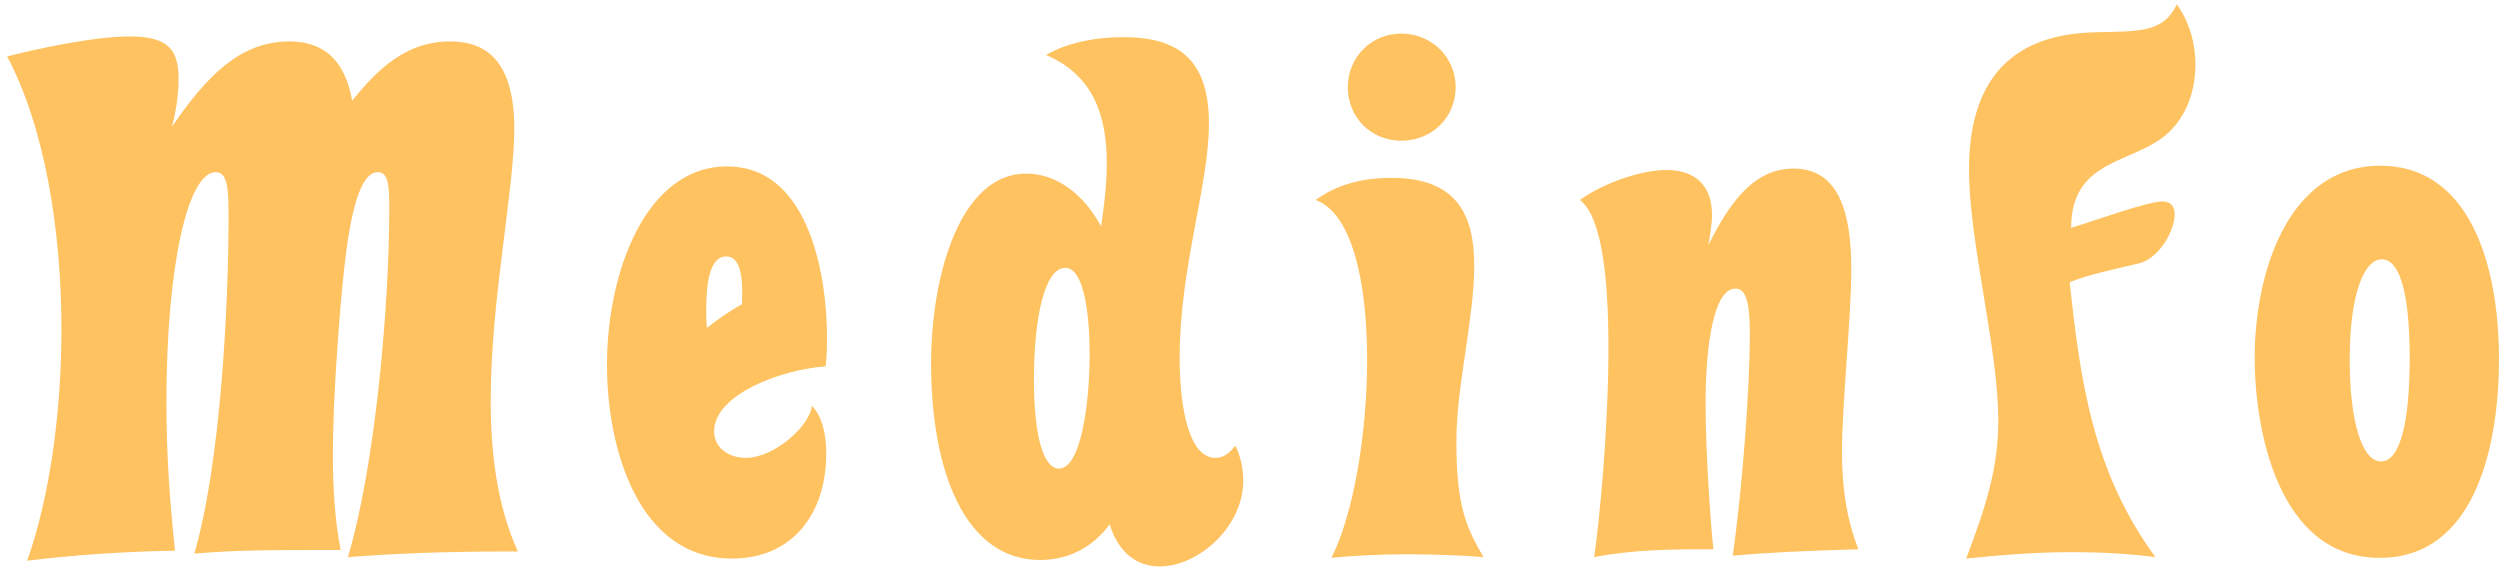 <svg width="140" height="32" viewBox="0 0 140 32" fill="none" xmlns="http://www.w3.org/2000/svg">
<path d="M9.64 7.08C9.8 6.44 10 5.48 10 4.44C10 2.88 9.52 2.04 7.28 2.04C5.2 2.04 1.96 2.76 0.4 3.16C2.48 7.08 3.44 12.8 3.44 18.44C3.44 23.2 2.76 27.92 1.52 31.4C4.12 31.08 7 30.88 9.8 30.84C9.52 28.12 9.32 25.64 9.32 22.52C9.32 14.88 10.52 9.64 12.08 9.64C12.76 9.64 12.8 10.64 12.8 12.12C12.8 17.04 12.36 25.96 10.88 31C13.48 30.8 14.76 30.8 19.08 30.8C18.76 29.24 18.64 27.32 18.64 25.48C18.64 22.16 19.04 17.12 19.28 15C19.6 12.12 20.12 9.64 21.16 9.64C21.76 9.64 21.8 10.44 21.8 11.68C21.8 17.2 21 26.16 19.48 31.2C22.08 31 24.72 30.88 29 30.88C27.84 28.32 27.48 25.4 27.48 22.44C27.48 16.76 28.8 10.68 28.8 7.2C28.8 3.12 26.96 2.32 25.2 2.32C22.8 2.32 21.2 3.8 19.72 5.64C19.24 2.92 17.68 2.32 16.2 2.32C13.44 2.32 11.56 4.28 9.64 7.08ZM40.71 9.32C36.19 9.32 33.99 15.2 33.99 20.44C33.99 25.12 35.75 31.28 40.99 31.28C44.35 31.28 46.27 28.8 46.27 25.4C46.27 24.28 46.03 23.32 45.47 22.72C45.35 23.84 43.39 25.64 41.75 25.64C40.87 25.64 39.99 25.12 39.99 24.16C39.99 22.08 43.79 20.68 46.23 20.52C46.31 20 46.31 19.36 46.31 18.76C46.31 16.16 45.59 9.32 40.71 9.32ZM39.55 17.32C39.55 15.96 39.71 14.36 40.67 14.36C41.43 14.36 41.63 15.4 41.55 17.04C40.95 17.36 40.19 17.88 39.59 18.36C39.55 18.08 39.55 17.68 39.55 17.32ZM69.18 24.96C68.78 25.44 68.5 25.64 68.06 25.64C66.62 25.64 66.06 22.96 66.06 20.04C66.06 14.96 67.7 10.4 67.7 6.92C67.7 3.36 66.02 2.08 62.9 2.08C61.14 2.08 59.58 2.48 58.58 3.08C61.22 4.2 61.98 6.48 61.98 9.12C61.98 10.4 61.82 11.6 61.66 12.68C60.66 10.8 59.1 9.72 57.46 9.72C53.78 9.72 52.14 15.4 52.14 20.36C52.14 26.28 53.98 31.36 58.26 31.36C59.82 31.36 61.22 30.64 62.14 29.36C62.66 31.04 63.74 31.72 64.94 31.72C67.1 31.72 69.62 29.52 69.62 26.92C69.62 26.28 69.5 25.6 69.18 24.96ZM57.9 21.24C57.9 17.96 58.46 15 59.66 15C60.7 15 61.02 17.6 61.02 19.84C61.02 22.56 60.54 26.24 59.3 26.24C58.46 26.24 57.9 24.52 57.9 21.24ZM73.678 11.2C75.718 11.96 76.558 15.76 76.558 20.16C76.558 24.28 75.798 28.8 74.558 31.24C75.758 31.12 77.198 31.04 78.838 31.04C80.398 31.04 82.238 31.12 83.078 31.2C82.038 29.44 81.558 28.2 81.558 24.68C81.558 21.64 82.558 17.8 82.558 14.88C82.558 12.04 81.598 9.96 77.918 9.96C76.318 9.96 74.878 10.32 73.678 11.2ZM75.478 4.88C75.478 6.6 76.798 7.88 78.478 7.88C80.158 7.88 81.518 6.6 81.518 4.88C81.518 3.2 80.158 1.88 78.478 1.88C76.798 1.88 75.478 3.2 75.478 4.88ZM88.472 11.2C89.712 12.12 90.072 15.64 90.072 19.44C90.072 24.16 89.552 29.28 89.272 31.2C91.552 30.76 93.672 30.76 95.952 30.76C95.832 29.8 95.512 25.48 95.512 22.64C95.512 19.2 95.992 16.16 97.192 16.16C97.872 16.16 97.992 17.28 97.992 18.76C97.992 21.6 97.592 27.2 97.032 31.12C99.192 30.92 101.352 30.84 104.072 30.76C103.392 29.04 103.152 27.24 103.152 25.32C103.152 22.52 103.672 17.84 103.672 15.08C103.672 11.92 102.992 9.44 100.432 9.44C98.152 9.44 96.792 11.48 95.672 13.72C95.752 13.16 95.872 12.6 95.872 12.04C95.872 10.32 94.872 9.52 93.312 9.52C91.712 9.52 89.552 10.4 88.472 11.2ZM121.904 0.24C121.184 1.76 119.944 1.76 117.584 1.8C114.824 1.84 110.264 2.56 110.264 9.48C110.264 13.6 111.904 19.48 111.904 23.56C111.904 26.04 111.304 28.16 110.104 31.28C112.024 31.08 113.984 30.92 116.064 30.92C117.584 30.92 119.184 31 120.704 31.2C117.224 26.44 116.504 21.44 115.904 15.8C117.144 15.32 118.424 15.08 119.744 14.76C120.944 14.48 121.784 12.88 121.784 12C121.784 11.56 121.544 11.28 121.104 11.28C120.264 11.28 117.304 12.36 115.984 12.76C115.984 8.8 119.584 9.2 121.464 7.4C122.504 6.4 122.944 5 122.944 3.6C122.944 2.4 122.584 1.2 121.904 0.24ZM133.303 9.28C128.143 9.28 126.263 15.24 126.263 20.04C126.263 24 127.543 31.24 133.263 31.24C138.743 31.24 139.943 24.68 139.943 20.12C139.943 14.6 138.183 9.28 133.303 9.28ZM131.583 20.16C131.583 16.36 132.423 14.52 133.383 14.52C134.263 14.52 134.943 16 134.943 20.08C134.943 23.56 134.423 25.84 133.343 25.84C132.223 25.84 131.583 23.44 131.583 20.16Z" fill="#FFC261"/>
</svg>
